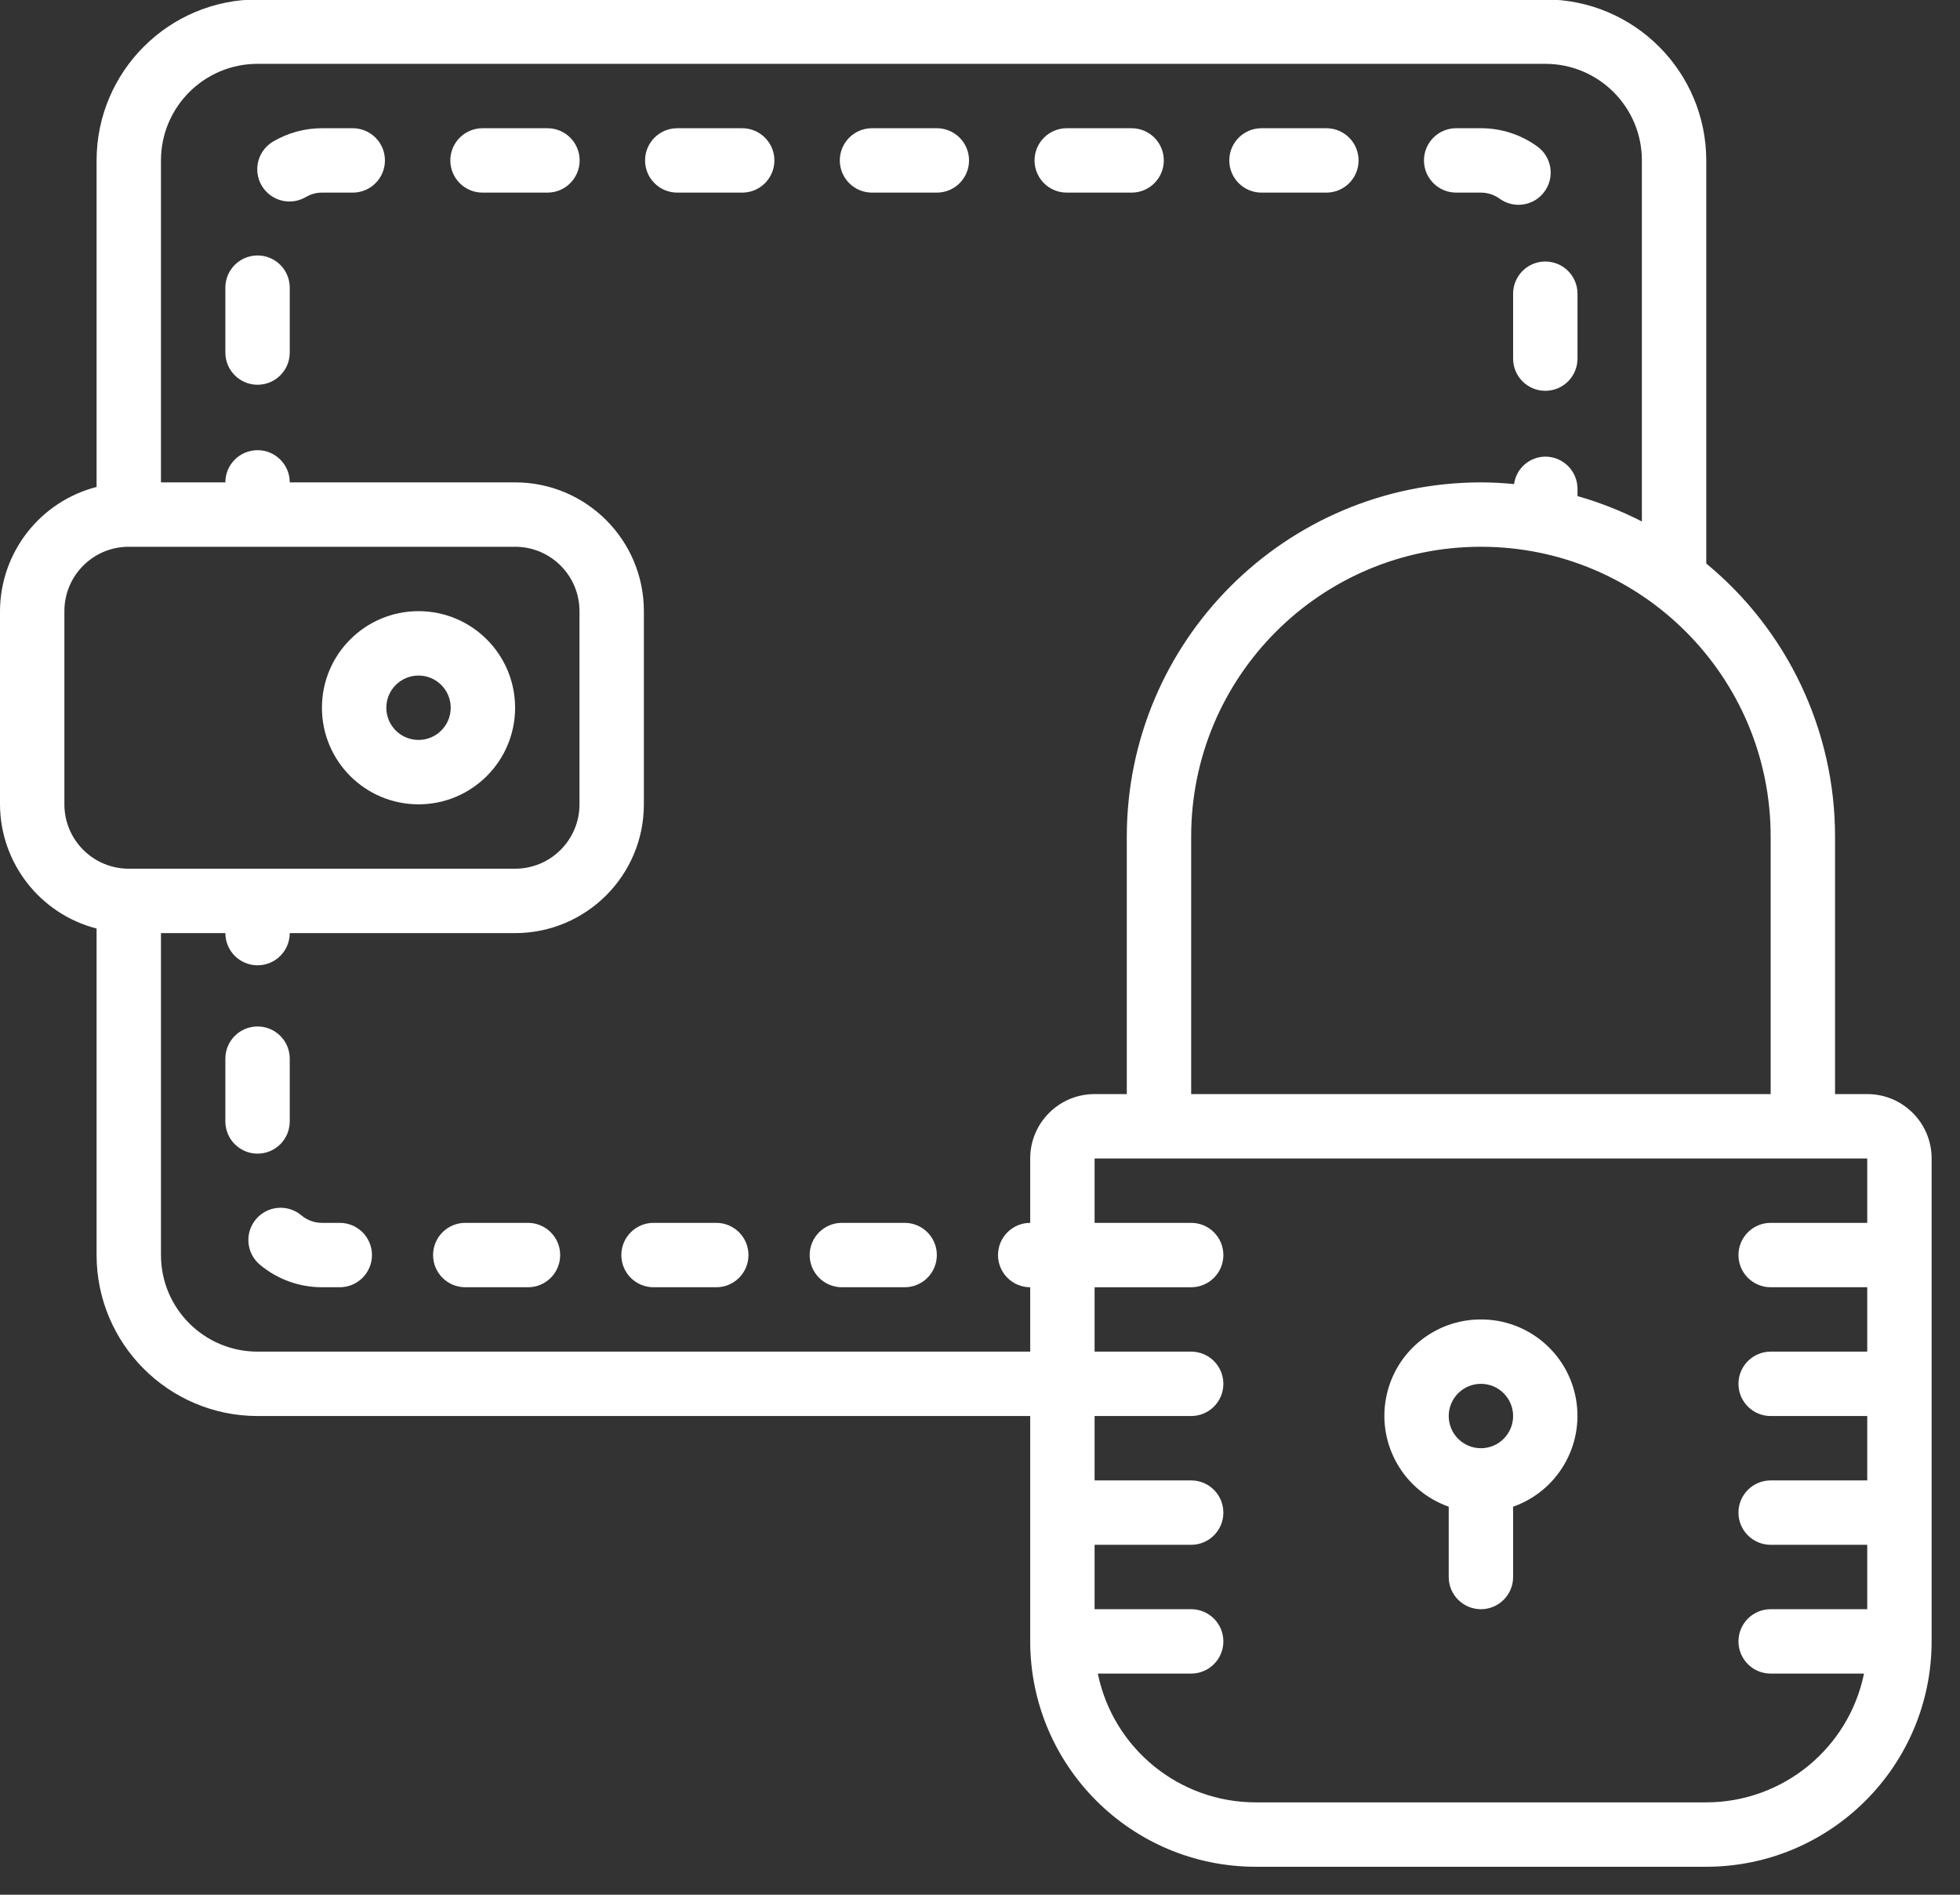<?xml version="1.0" encoding="UTF-8" standalone="no"?>
<svg
   xmlns:dc="http://purl.org/dc/elements/1.1/"
   xmlns:cc="http://creativecommons.org/ns#"
   xmlns:rdf="http://www.w3.org/1999/02/22-rdf-syntax-ns#"
   xmlns:svg="http://www.w3.org/2000/svg"
   xmlns="http://www.w3.org/2000/svg"
   id="svg3177"
   version="1.1"
   viewBox="0 0 12.988 12.555"
   height="12.555mm"
   width="12.988mm">
  <rect x="0" y="0" width="12.988" height="12.555" fill="#333333" stroke="none"/>
  <defs
     id="defs3171" />
  <g
     transform="translate(-235.75,-218.567)"
     id="layer1">
    <g
       style="fill:#ffffff;fill-opacity:1;enable-background:new"
       transform="matrix(0.025,0,0,0.025,235.75,218.35)"
       id="g1705">
      <g
         style="fill:#ffffff;fill-opacity:1"
         id="g1630">
        <g
           style="fill:#ffffff;fill-opacity:1"
           id="g1628">
          <g
             style="fill:#ffffff;fill-opacity:1"
             id="g1626">
            <path
               style="fill:#ffffff;fill-opacity:1"
               d="m 189.858,332.8 h -16.631 c -4.713,0 -8.533,3.821 -8.533,8.533 0,4.713 3.82,8.533 8.533,8.533 h 16.631 c 4.713,0 8.533,-3.821 8.533,-8.533 0,-4.712 -3.82,-8.533 -8.533,-8.533 z"
               id="path1592" />
            <path
               style="fill:#ffffff;fill-opacity:1"
               d="m 139.947,332.8 h -16.623 c -4.713,0 -8.533,3.821 -8.533,8.533 0,4.713 3.82,8.533 8.533,8.533 h 16.623 c 4.713,0 8.533,-3.821 8.533,-8.533 0,-4.712 -3.821,-8.533 -8.533,-8.533 z"
               id="path1594" />
            <path
               style="fill:#ffffff;fill-opacity:1"
               d="m 90.061,332.8 h -4.727 c -2.004,0.004 -3.944,-0.707 -5.47,-2.005 -3.617,-3.03 -9.006,-2.555 -12.036,1.062 -3.03,3.617 -2.555,9.006 1.062,12.036 4.61,3.86 10.431,5.975 16.444,5.973 h 4.727 c 4.713,0 8.533,-3.821 8.533,-8.533 0,-4.712 -3.82,-8.533 -8.533,-8.533 z"
               id="path1596" />
            <path
               style="fill:#ffffff;fill-opacity:1"
               d="m 76.8,305.92 v -0.017 -16.623 c 0,-4.713 -3.82,-8.533 -8.533,-8.533 -4.713,0 -8.533,3.82 -8.533,8.533 v 16.64 c 0,4.713 3.82,8.533 8.533,8.533 4.713,0 8.533,-3.82 8.533,-8.533 z"
               id="path1598" />
            <path
               style="fill:#ffffff;fill-opacity:1"
               d="m 239.787,332.8 h -16.64 c -4.713,0 -8.533,3.821 -8.533,8.533 0,4.713 3.82,8.533 8.533,8.533 h 16.64 c 4.713,0 8.533,-3.821 8.533,-8.533 0,-4.712 -3.82,-8.533 -8.533,-8.533 z"
               id="path1600" />
            <path
               style="fill:#ffffff;fill-opacity:1"
               d="m 145.109,42.667 h -17.212 c -4.713,0 -8.533,3.82 -8.533,8.533 0,4.713 3.82,8.533 8.533,8.533 h 17.212 c 4.713,0 8.533,-3.82 8.533,-8.533 0,-4.713 -3.82,-8.533 -8.533,-8.533 z"
               id="path1602" />
            <path
               style="fill:#ffffff;fill-opacity:1"
               d="m 93.5,42.667 h -0.009 -8.158 c -4.553,0 -9.023,1.22 -12.945,3.533 -4.06,2.396 -5.409,7.631 -3.012,11.691 2.396,4.06 7.631,5.409 11.691,3.012 1.291,-0.768 2.765,-1.172 4.267,-1.169 H 93.5 c 4.713,0 8.533,-3.82 8.533,-8.533 0,-4.713 -3.82,-8.534 -8.533,-8.534 z"
               id="path1604" />
            <path
               style="fill:#ffffff;fill-opacity:1"
               d="m 196.727,42.667 h -17.212 c -4.713,0 -8.533,3.82 -8.533,8.533 0,4.713 3.82,8.533 8.533,8.533 h 17.212 c 4.713,0 8.533,-3.82 8.533,-8.533 0,-4.713 -3.82,-8.533 -8.533,-8.533 z"
               id="path1606" />
            <path
               style="fill:#ffffff;fill-opacity:1"
               d="m 248.32,42.667 h -17.186 c -4.713,0 -8.533,3.82 -8.533,8.533 0,4.713 3.821,8.533 8.533,8.533 h 17.186 c 4.713,0 8.533,-3.82 8.533,-8.533 0,-4.713 -3.82,-8.533 -8.533,-8.533 z"
               id="path1608" />
            <path
               style="fill:#ffffff;fill-opacity:1"
               d="m 68.267,76.39 c -4.713,0 -8.533,3.82 -8.533,8.533 v 17.203 c 0,4.713 3.82,8.533 8.533,8.533 4.713,0 8.533,-3.82 8.533,-8.533 V 84.924 c 0,-4.713 -3.821,-8.534 -8.533,-8.534 z"
               id="path1610" />
            <path
               style="fill:#ffffff;fill-opacity:1"
               d="m 401.067,86.528 v 17.203 c 0,4.713 3.82,8.533 8.533,8.533 4.713,0 8.533,-3.82 8.533,-8.533 V 86.528 c 0,-4.713 -3.82,-8.533 -8.533,-8.533 -4.713,0 -8.533,3.82 -8.533,8.533 z"
               id="path1612" />
            <path
               style="fill:#ffffff;fill-opacity:1"
               d="m 385.971,59.733 h 6.562 c 1.782,-0.002 3.518,0.563 4.958,1.613 3.82,2.762 9.155,1.904 11.917,-1.916 2.762,-3.82 1.904,-9.155 -1.916,-11.917 -4.347,-3.159 -9.585,-4.856 -14.959,-4.847 h -6.562 c -4.713,0 -8.533,3.82 -8.533,8.533 0,4.713 3.82,8.534 8.533,8.534 z"
               id="path1614" />
            <path
               style="fill:#ffffff;fill-opacity:1"
               d="m 334.37,59.733 h 17.203 c 4.713,0 8.533,-3.82 8.533,-8.533 0,-4.713 -3.82,-8.533 -8.533,-8.533 H 334.37 c -4.713,0 -8.533,3.82 -8.533,8.533 0,4.713 3.82,8.533 8.533,8.533 z"
               id="path1616" />
            <path
               style="fill:#ffffff;fill-opacity:1"
               d="m 308.48,51.2 c 0,-4.713 -3.82,-8.533 -8.533,-8.533 h -17.195 c -4.713,0 -8.533,3.82 -8.533,8.533 0,4.713 3.82,8.533 8.533,8.533 h 17.195 c 4.713,0 8.533,-3.82 8.533,-8.533 z"
               id="path1618" />
            <path
               style="fill:#ffffff;fill-opacity:1"
               d="m 110.933,170.667 c -14.138,0 -25.6,11.461 -25.6,25.6 0,14.139 11.462,25.6 25.6,25.6 14.138,0 25.6,-11.462 25.6,-25.6 0,-14.138 -11.461,-25.6 -25.6,-25.6 z m 0,34.133 c -4.713,0 -8.533,-3.82 -8.533,-8.533 0,-4.713 3.82,-8.533 8.533,-8.533 4.713,0 8.533,3.82 8.533,8.533 0,4.713 -3.82,8.533 -8.533,8.533 z"
               id="path1620-6" />
            <path
               style="fill:#ffffff;fill-opacity:1"
               d="M 494.933,298.667 H 486.4 V 230.4 c 0.001,-28.006 -12.519,-54.545 -34.133,-72.354 V 51.2 C 452.238,27.648 433.152,8.562 409.6,8.533 H 68.267 C 44.714,8.562 25.628,27.648 25.6,51.2 v 86.545 C 10.576,141.624 0.058,155.15 0,170.667 v 51.2 c 0.058,15.517 10.576,29.042 25.6,32.922 v 86.545 c 0.028,23.552 19.114,42.638 42.667,42.667 h 204.8 v 59.733 c 0.038,32.974 26.759,59.696 59.733,59.733 h 119.467 c 32.974,-0.038 59.696,-26.759 59.733,-59.733 v -128 c 0,-9.426 -7.641,-17.067 -17.067,-17.067 z m -25.6,-68.267 v 68.267 h -153.6 V 230.4 c 0,-42.415 34.385,-76.8 76.8,-76.8 42.415,0 76.8,34.385 76.8,76.8 z m -435.2,8.533 c -9.426,0 -17.067,-7.641 -17.067,-17.067 v -51.2 c 0,-9.426 7.641,-17.067 17.067,-17.067 h 102.4 c 9.426,0 17.067,7.641 17.067,17.067 v 51.2 c 0,9.426 -7.641,17.067 -17.067,17.067 z m 238.934,76.8 V 332.8 c -4.713,0 -8.533,3.821 -8.533,8.533 0,4.713 3.821,8.533 8.533,8.533 v 17.067 h -204.8 c -14.138,0 -25.6,-11.462 -25.6,-25.6 V 256 h 17.067 c 0,4.713 3.82,8.533 8.533,8.533 4.713,0 8.533,-3.82 8.533,-8.533 h 59.733 c 18.851,0 34.133,-15.282 34.133,-34.133 v -51.2 c 0,-18.851 -15.282,-34.133 -34.133,-34.133 H 76.8 c 0,-4.713 -3.82,-8.533 -8.533,-8.533 -4.713,0 -8.533,3.82 -8.533,8.533 H 42.667 V 51.2 c 0,-14.138 11.461,-25.6 25.6,-25.6 H 409.6 c 14.138,0 25.6,11.462 25.6,25.6 v 95.693 c -5.455,-2.795 -11.171,-5.047 -17.067,-6.724 v -1.929 c 0,-4.713 -3.82,-8.533 -8.533,-8.533 -4.181,0.033 -7.706,3.128 -8.277,7.27 -2.901,-0.265 -5.82,-0.444 -8.789,-0.444 -51.816,0.061 -93.805,42.051 -93.867,93.867 v 68.267 h -8.533 c -9.426,0 -17.067,7.641 -17.067,17.066 z M 494.933,332.8 h -25.6 c -4.713,0 -8.533,3.821 -8.533,8.533 0,4.713 3.82,8.533 8.533,8.533 h 25.6 v 17.067 h -25.6 c -4.713,0 -8.533,3.82 -8.533,8.533 0,4.713 3.82,8.533 8.533,8.533 h 25.6 v 17.067 h -25.6 c -4.713,0 -8.533,3.821 -8.533,8.533 0,4.712 3.82,8.533 8.533,8.533 h 25.6 V 435.2 h -25.6 c -4.713,0 -8.533,3.82 -8.533,8.533 0,4.713 3.82,8.533 8.533,8.533 h 24.747 c -4.083,19.852 -21.546,34.108 -41.813,34.133 H 332.8 c -20.267,-0.026 -37.731,-14.281 -41.813,-34.133 h 24.747 c 4.713,0 8.533,-3.82 8.533,-8.533 0,-4.713 -3.82,-8.533 -8.533,-8.533 h -25.6 v -17.067 h 25.6 c 4.713,0 8.533,-3.82 8.533,-8.533 0,-4.713 -3.82,-8.533 -8.533,-8.533 h -25.6 V 384 h 25.6 c 4.713,0 8.533,-3.82 8.533,-8.533 0,-4.713 -3.82,-8.533 -8.533,-8.533 h -25.6 v -17.067 h 25.6 c 4.713,0 8.533,-3.821 8.533,-8.533 0,-4.713 -3.82,-8.533 -8.533,-8.533 h -25.6 v -17.067 h 204.8 V 332.8 Z"
               id="path1622-7" />
            <path
               style="fill:#ffffff;fill-opacity:1"
               d="m 384,408.03 v 18.637 c 0,4.713 3.821,8.533 8.533,8.533 4.713,0 8.533,-3.82 8.533,-8.533 V 408.03 c 11.747,-4.137 18.796,-16.144 16.686,-28.418 -2.11,-12.274 -12.765,-21.236 -25.219,-21.212 -12.454,-0.024 -23.109,8.939 -25.219,21.212 -2.11,12.273 4.939,24.28 16.686,28.418 z m 8.533,-32.563 c 4.713,0 8.533,3.82 8.533,8.533 0,4.713 -3.821,8.533 -8.533,8.533 -4.713,0 -8.533,-3.82 -8.533,-8.533 0,-4.713 3.821,-8.533 8.533,-8.533 z"
               id="path1624" />
          </g>
        </g>
      </g>
      <g
         style="fill:#ffffff;fill-opacity:1"
         id="g1632" />
      <g
         style="fill:#ffffff;fill-opacity:1"
         id="g1634" />
      <g
         style="fill:#ffffff;fill-opacity:1"
         id="g1636" />
      <g
         style="fill:#ffffff;fill-opacity:1"
         id="g1638" />
      <g
         style="fill:#ffffff;fill-opacity:1"
         id="g1640" />
      <g
         style="fill:#ffffff;fill-opacity:1"
         id="g1642" />
      <g
         style="fill:#ffffff;fill-opacity:1"
         id="g1644" />
      <g
         style="fill:#ffffff;fill-opacity:1"
         id="g1646-5" />
      <g
         style="fill:#ffffff;fill-opacity:1"
         id="g1648-3" />
      <g
         style="fill:#ffffff;fill-opacity:1"
         id="g1650" />
      <g
         style="fill:#ffffff;fill-opacity:1"
         id="g1652-5" />
      <g
         style="fill:#ffffff;fill-opacity:1"
         id="g1654-6" />
      <g
         style="fill:#ffffff;fill-opacity:1"
         id="g1656" />
      <g
         style="fill:#ffffff;fill-opacity:1"
         id="g1658-2" />
      <g
         style="fill:#ffffff;fill-opacity:1"
         id="g1660-9" />
    </g>
  </g>
</svg>
